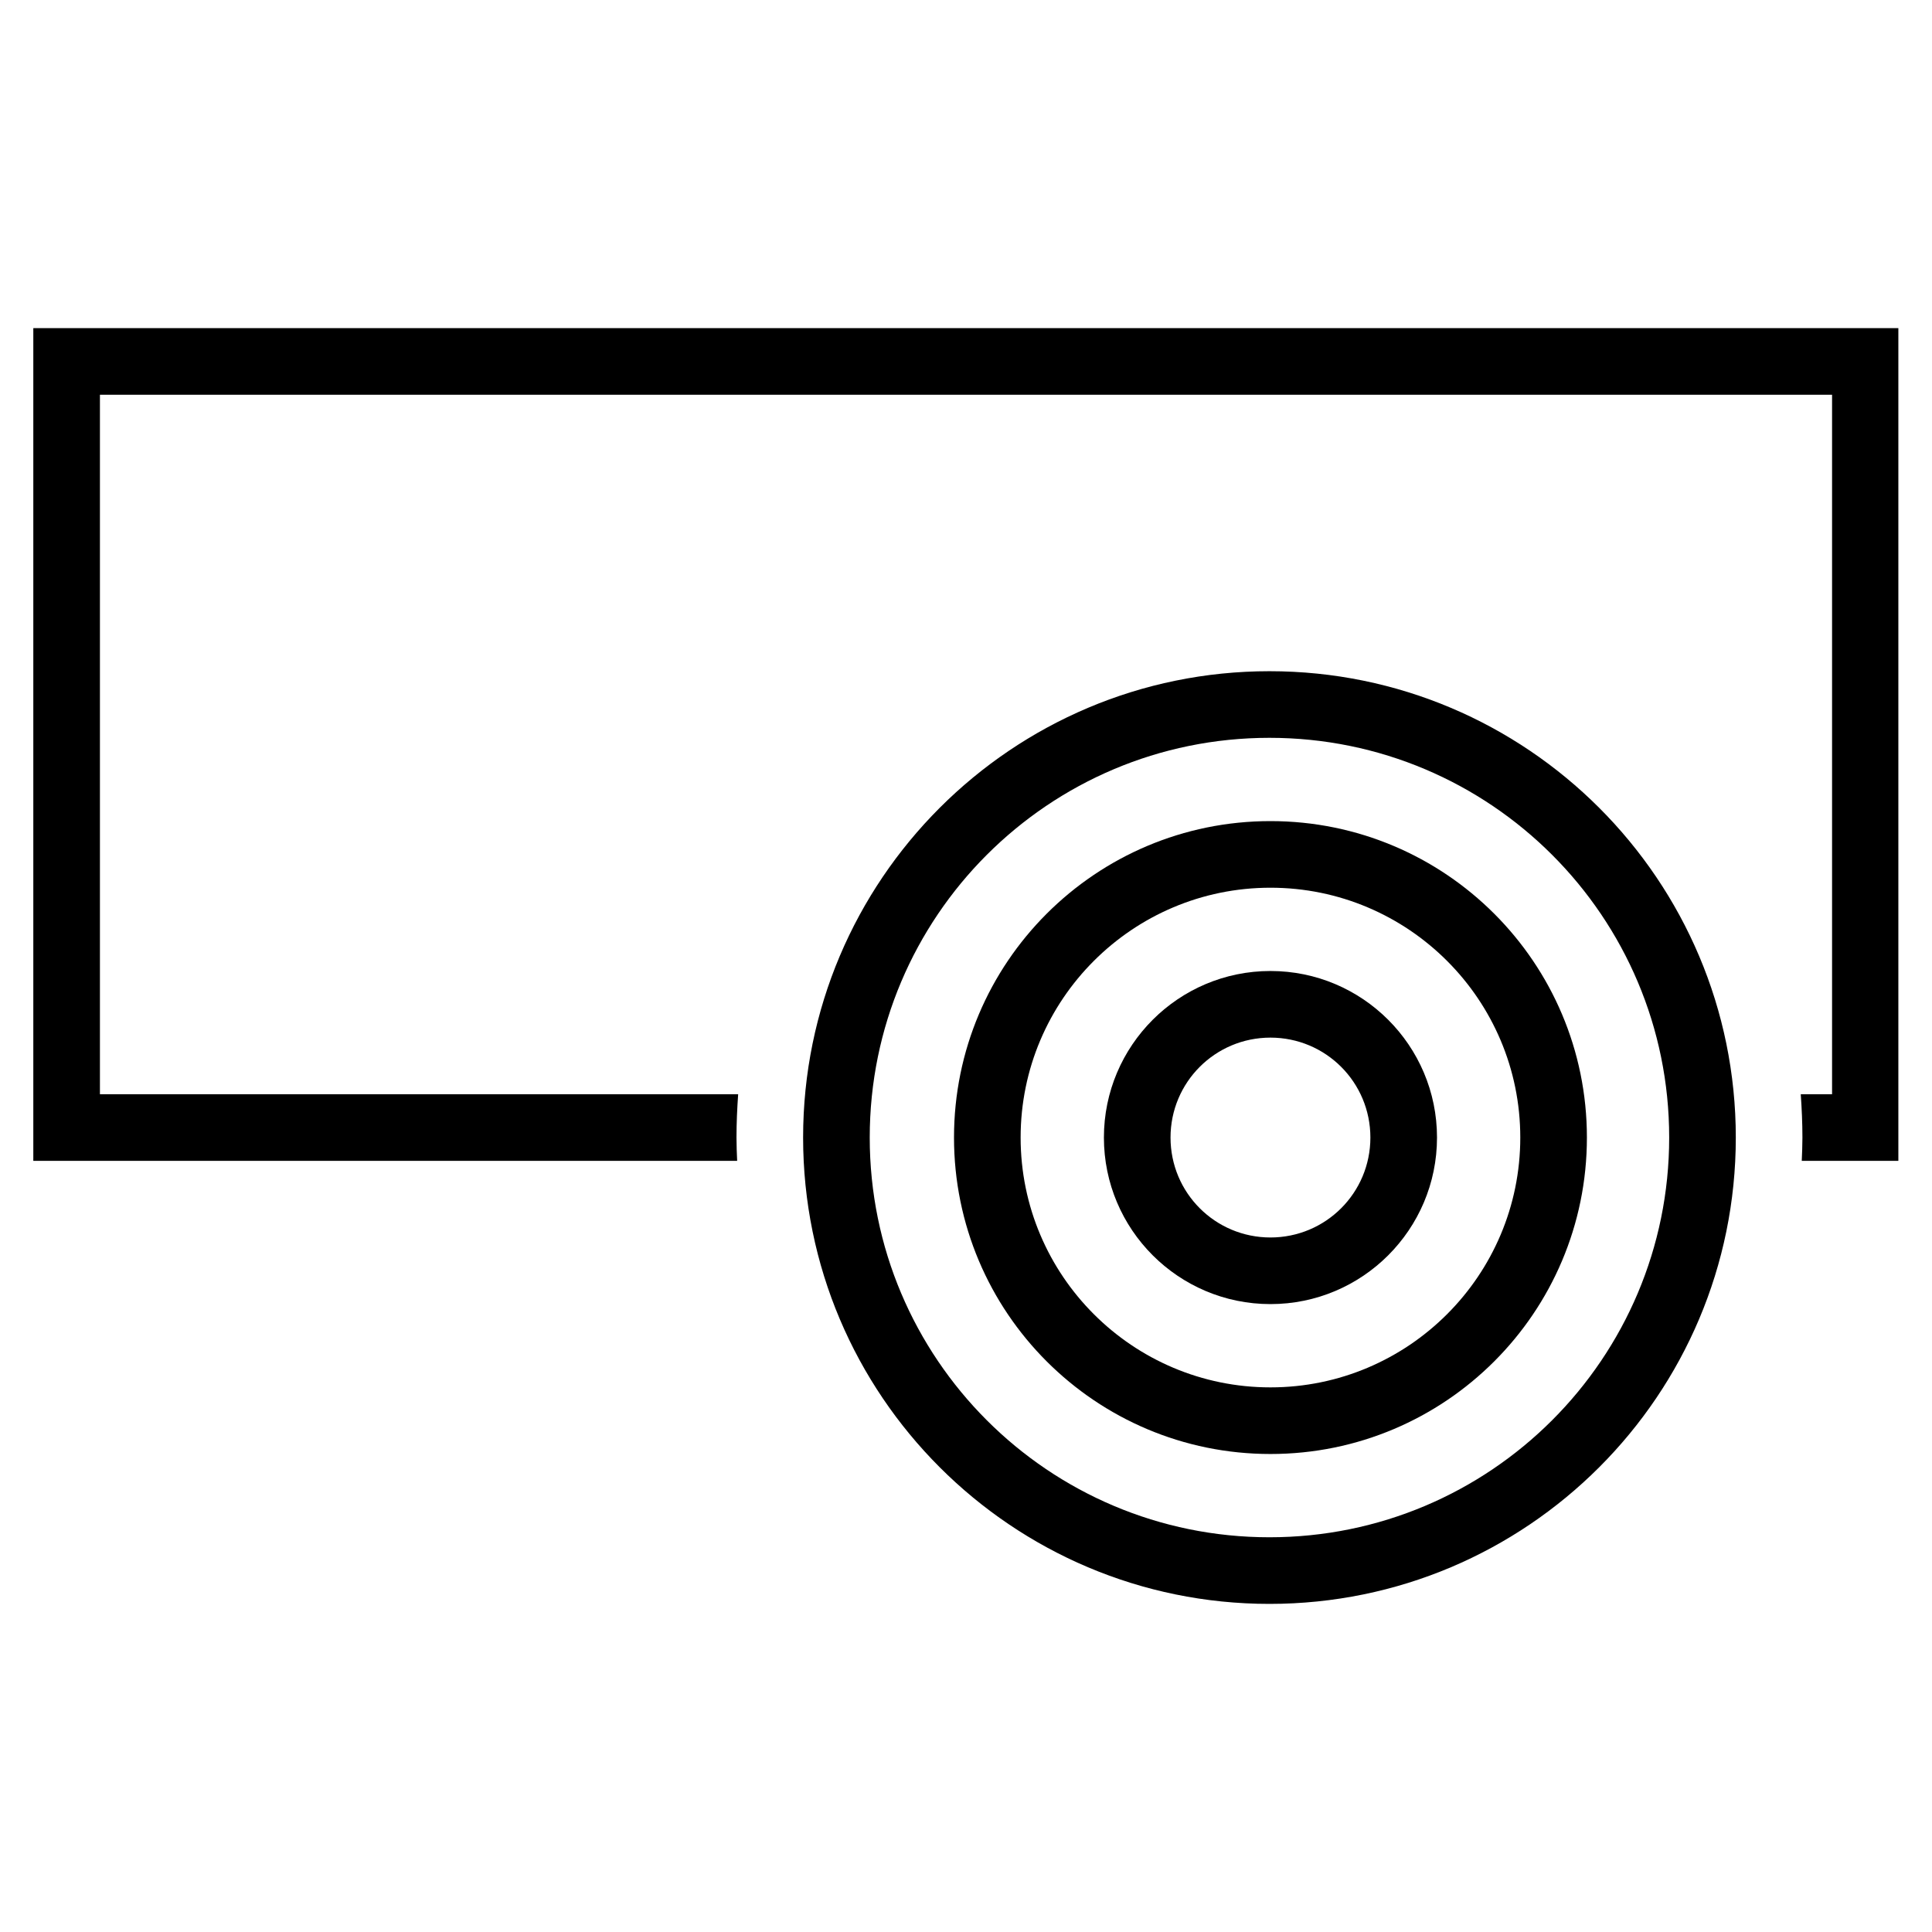 <?xml version="1.0" encoding="utf-8"?>
<!-- Generator: Adobe Illustrator 23.0.3, SVG Export Plug-In . SVG Version: 6.00 Build 0)  -->
<svg version="1.1" id="Ebene_1" xmlns="http://www.w3.org/2000/svg" xmlns:xlink="http://www.w3.org/1999/xlink" x="0px" y="0px"
	 viewBox="0 0 580 580" style="enable-background:new 0 0 580 580;" xml:space="preserve">
<title>address_book2 icon</title>
<desc>address_book2 icon from the IconExperience.com I-Collection. Copyright by INCORS GmbH (www.incors.com).</desc>
<title>address_book2 icon</title>
<desc>address_book2 icon from the IconExperience.com I-Collection. Copyright by INCORS GmbH (www.incors.com).</desc>
<g>
	<path d="M10,98.5v250h211.3c-0.1-2.3-0.2-4.6-0.2-7c0-4.4,0.2-8.7,0.5-13H30v-210h520v210h-9.4c0.3,4.3,0.5,8.6,0.5,13
		c0,2.3-0.1,4.7-0.2,7h29v-250H10z"/>
	<path d="M381.1,201.5c-77.3,0-140,62.7-140,140s62.7,140,140,140s140-62.7,140-140S458.4,201.5,381.1,201.5z M381.1,461.5
		c-66.3,0-120-53.7-120-120s53.7-120,120-120s120,53.7,120,120S447.4,461.5,381.1,461.5z"/>
	<path d="M381.4,291.5c-27.6,0-50,22.4-50,50s22.4,50,50,50c27.6,0,50-22.4,50-50S409,291.5,381.4,291.5z M381.4,371.5
		c-16.6,0-30-13.4-30-30s13.4-30,30-30c16.6,0,30,13.4,30,30S398,371.5,381.4,371.5z"/>
	<path d="M381.4,246.5c-52.5,0-95,42.5-95,95s42.5,95,95,95s95-42.5,95-95S433.9,246.5,381.4,246.5z M381.4,416.5
		c-41.4,0-75-33.6-75-75s33.6-75,75-75c41.4,0,75,33.6,75,75S422.8,416.5,381.4,416.5z"/>
</g>
</svg>
